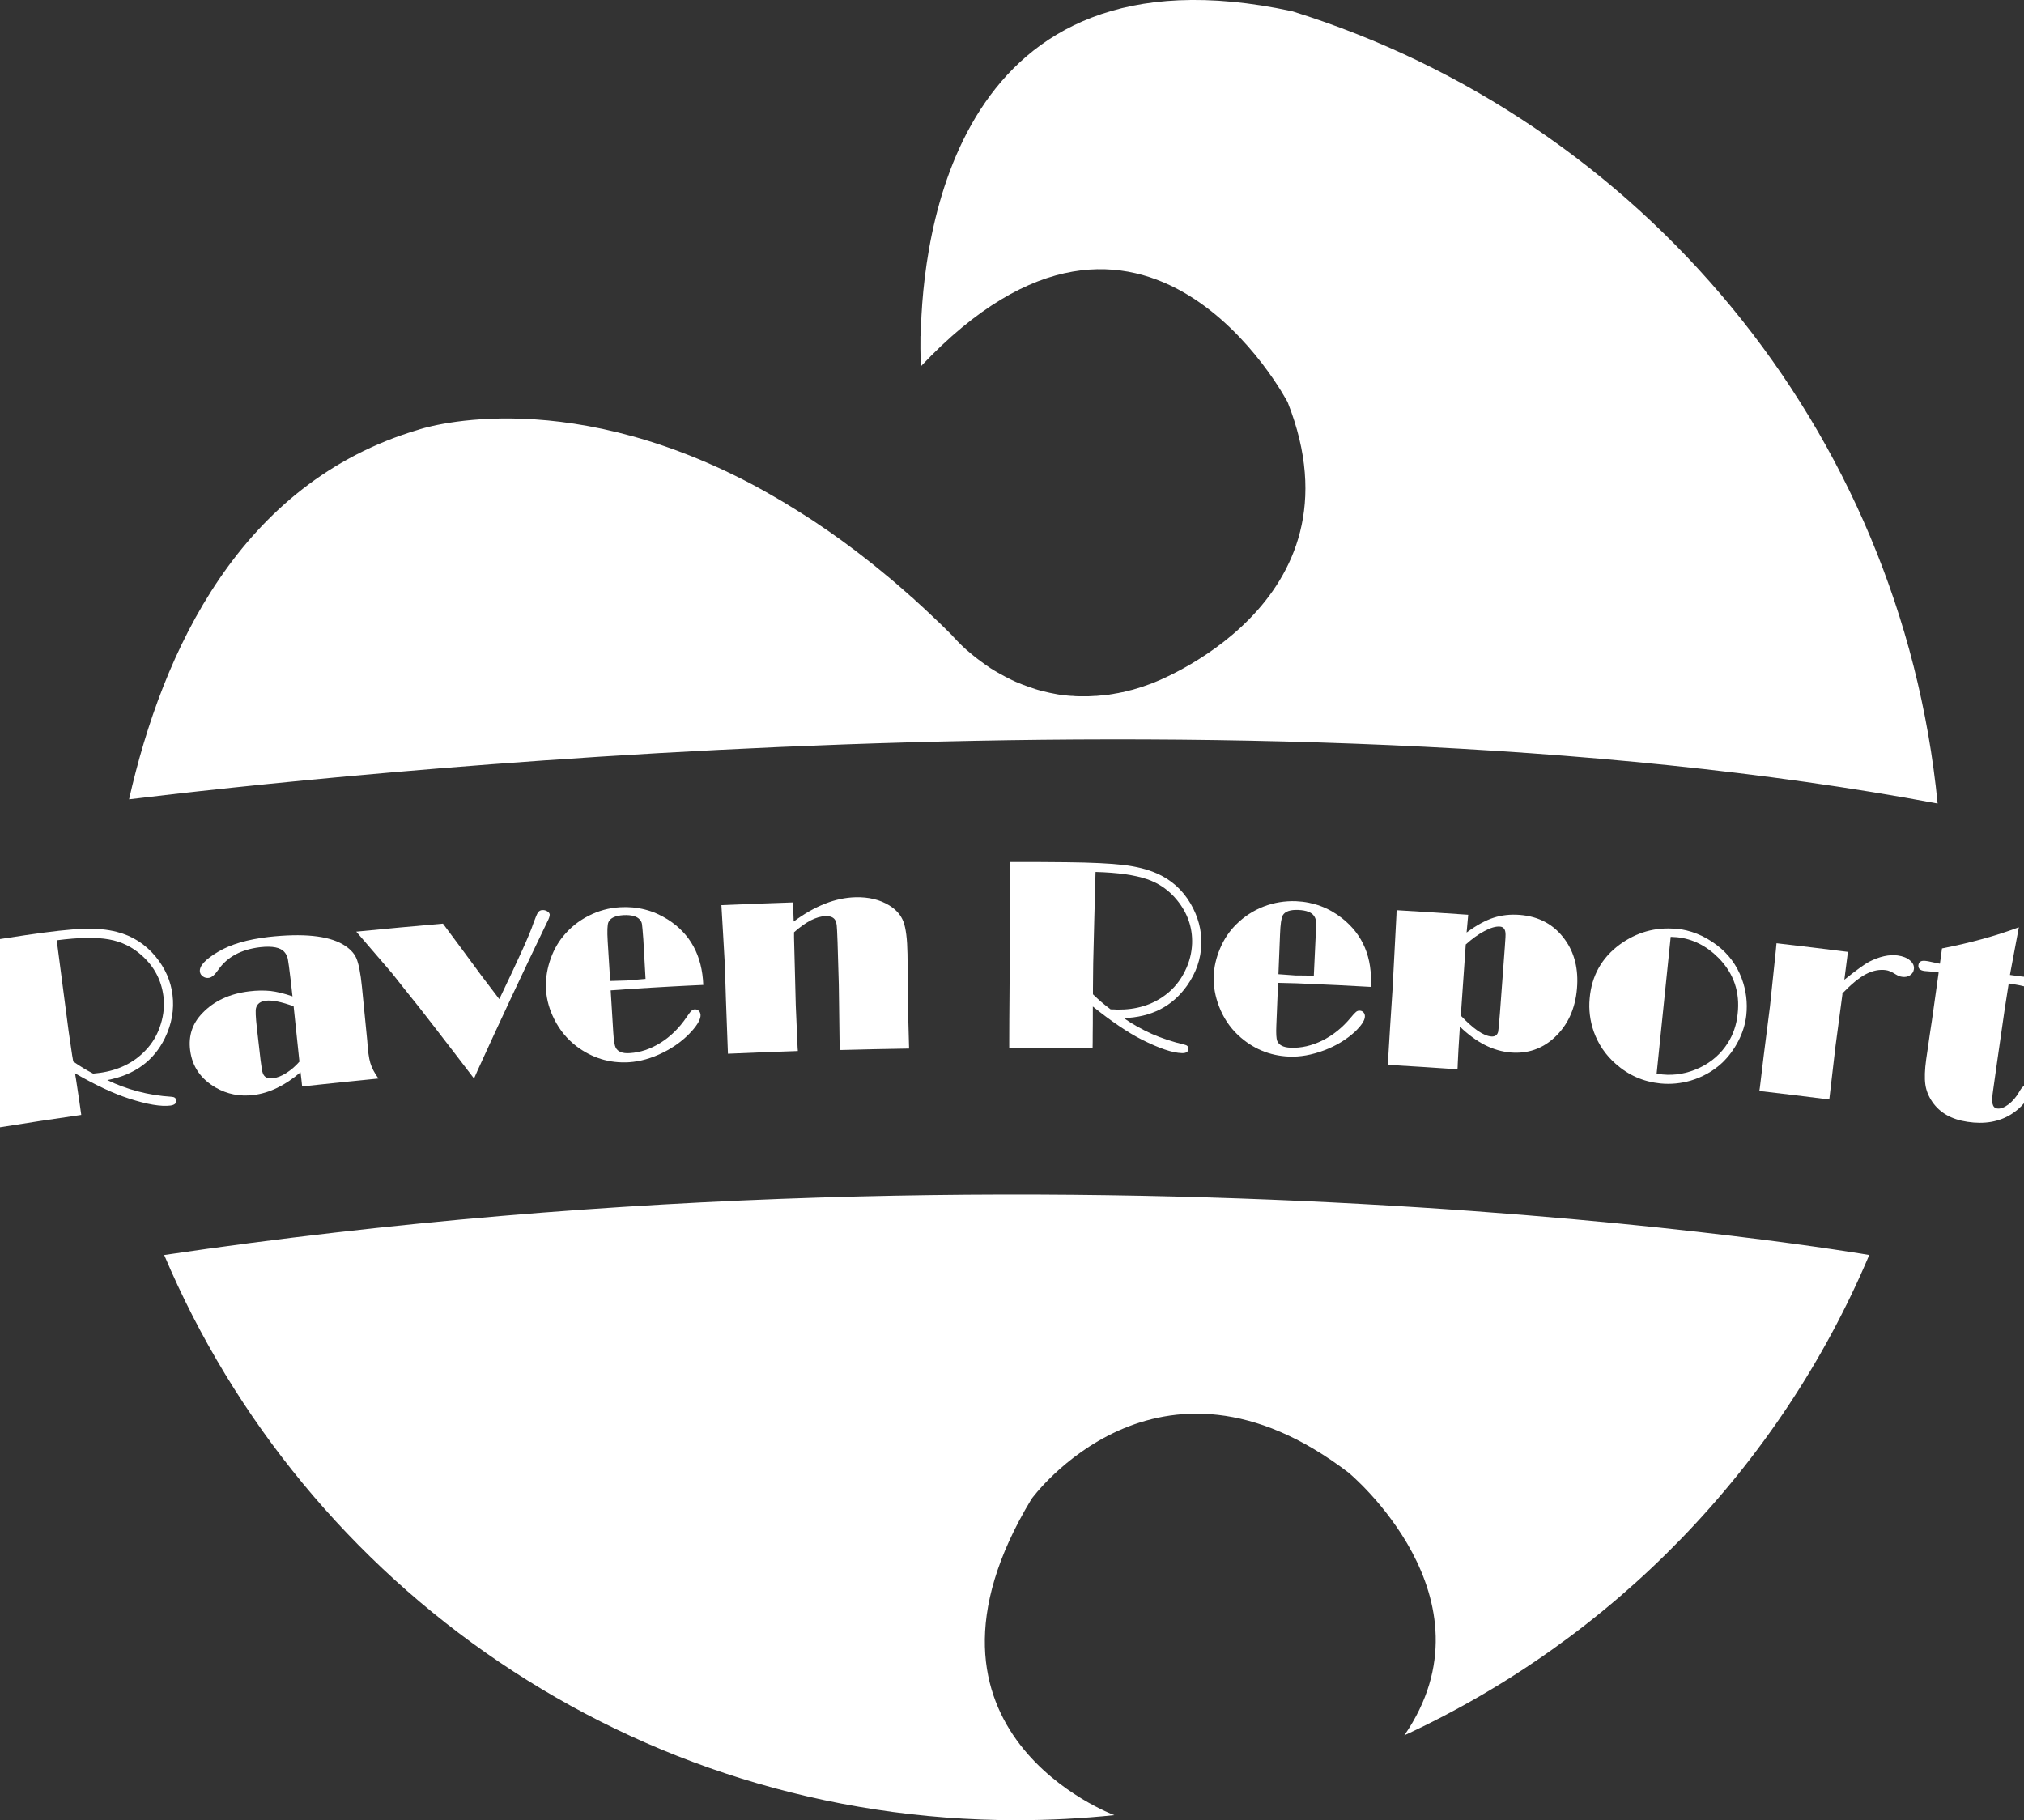 <?xml version="1.0" encoding="UTF-8"?>
<svg id="Layer_1" data-name="Layer 1" xmlns="http://www.w3.org/2000/svg" viewBox="0 0 164.13 147.59">
  <rect x="0" y="0" width="164.13" height="147.59" fill="#333333" stroke="none"/>
  <defs>
    <style>
      .cls-1 {
        fill: #fff;
      }
    </style>
  </defs>
  <path class="cls-1" d="m85.62,56.29s.07.01.1.02c-.03,0-.07-.01-.1-.02Z"/>
  <path class="cls-1" d="m79.53,53.65s.04.03.06.04c-.02-.01-.04-.03-.06-.04Z"/>
  <path class="cls-1" d="m85.02,56.18s.06.01.09.02c-.03,0-.06-.01-.09-.02Z"/>
  <path class="cls-1" d="m86.85,56.45s.05,0,.08,0c-.03,0-.05,0-.08,0Z"/>
  <path class="cls-1" d="m87.49,56.48s.08,0,.11,0c-.04,0-.08,0-.11,0Z"/>
  <path class="cls-1" d="m86.26,56.39s.04,0,.06,0c-.02,0-.04,0-.06,0Z"/>
  <path class="cls-1" d="m79.21,53.41s.03.02.04.03c-.01-.01-.03-.02-.04-.03Z"/>
  <path class="cls-1" d="m84.5,56.05s.02,0,.03,0c0,0-.02,0-.03,0Z"/>
  <path class="cls-1" d="m82.39,55.31s.05.02.08.03c-.03-.01-.05-.02-.08-.03Z"/>
  <path class="cls-1" d="m81.9,55.09s.05.03.08.04c-.03-.01-.05-.03-.08-.04Z"/>
  <path class="cls-1" d="m81.04,54.63s.04.02.06.03c-.02-.01-.04-.02-.06-.03Z"/>
  <path class="cls-1" d="m80.24,54.14s.03.02.04.03c-.01,0-.03-.02-.04-.03Z"/>
  <path class="cls-1" d="m81.47,54.87s.02.01.03.02c0,0-.02-.01-.03-.02Z"/>
  <path class="cls-1" d="m83.92,55.88s.06.02.09.03c-.03,0-.06-.02-.09-.03Z"/>
  <path class="cls-1" d="m82.91,55.53s0,0,0,0c0,0,0,0,0,0Z"/>
  <path class="cls-1" d="m83.37,55.7s.06.02.08.03c-.03,0-.06-.02-.08-.03Z"/>
  <path class="cls-1" d="m79.89,53.91s.03.02.04.03c-.01,0-.03-.02-.04-.03Z"/>
  <path class="cls-1" d="m88.84,56.46s.05,0,.07,0c-.02,0-.05,0-.07,0Z"/>
  <path class="cls-1" d="m78.64,52.94s.03.03.05.04c-.02-.01-.03-.03-.05-.04Z"/>
  <path class="cls-1" d="m80.62,54.38s.05.03.07.04c-.02-.01-.05-.03-.07-.04Z"/>
  <path class="cls-1" d="m78.38,52.72s.02.02.04.03c-.01-.01-.02-.02-.04-.03Z"/>
  <path class="cls-1" d="m78.17,52.53s0,0,0,0c0,0,0,0,0,0Z"/>
  <path class="cls-1" d="m91.01,56.15s.03,0,.04,0c-.01,0-.03,0-.04,0Z"/>
  <path class="cls-1" d="m78.93,53.18s.02.01.03.02c0,0-.02-.01-.03-.02Z"/>
  <path class="cls-1" d="m90.27,56.29s.07-.01.1-.02c-.03,0-.07.01-.1.02Z"/>
  <path class="cls-1" d="m88.27,56.48s-.05,0-.08,0c.03,0,.05,0,.08,0Z"/>
  <path class="cls-1" d="m92.51,55.74s.08-.03.12-.04c-.04.01-.08.03-.12.04Z"/>
  <path class="cls-1" d="m91.72,55.97s.09-.02.13-.03c-.04.01-.09.02-.13.03Z"/>
  <path class="cls-1" d="m89.53,56.39s.08,0,.12-.01c-.04,0-.08,0-.12.01Z"/>
  <path class="cls-1" d="m78.18,52.53c.06.06.13.12.2.18-.07-.06-.14-.12-.2-.18Z"/>
  <path class="cls-1" d="m91.85,55.94c.22-.06.44-.13.66-.2-.22.07-.44.14-.66.2Z"/>
  <path class="cls-1" d="m86.93,56.45c.19.01.37.02.56.03-.19,0-.38-.01-.56-.03Z"/>
  <path class="cls-1" d="m86.32,56.4c.17.02.35.04.53.05-.18-.01-.36-.03-.53-.05Z"/>
  <path class="cls-1" d="m88.27,56.48c.19,0,.38-.01.58-.03-.19.01-.39.02-.58.03Z"/>
  <path class="cls-1" d="m84.53,56.06c.16.04.33.08.49.12-.17-.04-.33-.08-.49-.12Z"/>
  <path class="cls-1" d="m88.91,56.45c.2-.01.41-.04.61-.06-.21.02-.41.04-.61.06Z"/>
  <path class="cls-1" d="m85.11,56.2c.17.04.34.07.51.1-.17-.03-.34-.06-.51-.1Z"/>
  <path class="cls-1" d="m85.72,56.31c.18.03.36.06.54.08-.18-.02-.36-.05-.54-.08Z"/>
  <path class="cls-1" d="m91.05,56.14c.22-.05.44-.11.67-.17-.22.06-.45.12-.67.17Z"/>
  <path class="cls-1" d="m89.65,56.38c.21-.03.41-.06.62-.09-.21.04-.42.07-.62.09Z"/>
  <path class="cls-1" d="m88.19,56.49c-.2,0-.39,0-.58,0,.19,0,.38,0,.58,0Z"/>
  <path class="cls-1" d="m92.63,55.7c.23-.08.47-.16.71-.25-.24.09-.47.17-.71.25Z"/>
  <path class="cls-1" d="m84.01,55.91c.16.05.33.1.49.14-.17-.04-.33-.09-.49-.14Z"/>
  <path class="cls-1" d="m90.37,56.27c.21-.04.42-.08.63-.12-.21.05-.42.09-.63.12Z"/>
  <path class="cls-1" d="m79.93,53.93c.1.07.2.14.31.21-.11-.07-.21-.14-.31-.21Z"/>
  <path class="cls-1" d="m79.59,53.69c.1.07.2.14.3.22-.1-.07-.2-.14-.3-.22Z"/>
  <path class="cls-1" d="m83.45,55.73c.15.05.3.1.46.15-.16-.05-.31-.1-.46-.15Z"/>
  <path class="cls-1" d="m79.25,53.44c.09.07.18.14.28.21-.1-.07-.19-.14-.28-.21Z"/>
  <path class="cls-1" d="m78.42,52.75c.07.06.14.13.22.19-.08-.07-.15-.13-.22-.19Z"/>
  <path class="cls-1" d="m78.96,53.2c.08.07.17.13.25.2-.09-.07-.17-.13-.25-.2Z"/>
  <path class="cls-1" d="m78.69,52.98c.08.07.16.13.24.2-.08-.07-.17-.14-.24-.2Z"/>
  <path class="cls-1" d="m80.28,54.17c.11.07.22.14.34.21-.12-.07-.23-.14-.34-.21Z"/>
  <path class="cls-1" d="m80.69,54.42c.12.07.23.14.36.21-.12-.07-.24-.14-.36-.21Z"/>
  <path class="cls-1" d="m82.46,55.35c.14.06.29.12.44.18-.15-.06-.3-.12-.44-.18Z"/>
  <path class="cls-1" d="m82.91,55.53c.15.06.3.12.46.17-.16-.06-.31-.11-.46-.17Z"/>
  <path class="cls-1" d="m81.98,55.12c.13.06.27.13.41.19-.14-.06-.28-.12-.41-.19Z"/>
  <path class="cls-1" d="m81.1,54.67c.12.07.24.14.37.2-.13-.07-.25-.13-.37-.2Z"/>
  <path class="cls-1" d="m81.5,54.88c.13.07.26.14.4.2-.14-.07-.27-.13-.4-.2Z"/>
  <path class="cls-1" d="m68.52,44.04c.11.08.21.16.32.24-.11-.08-.22-.16-.32-.24Z"/>
  <path class="cls-1" d="m69.77,44.98s.03.02.04.03c-.01-.01-.03-.02-.04-.03Z"/>
  <path class="cls-1" d="m67.49,43.3c.13.09.25.18.38.27-.13-.09-.25-.18-.38-.27Z"/>
  <path class="cls-1" d="m73.8,48.32c.14.13.28.25.43.38-.14-.13-.28-.26-.43-.38Z"/>
  <path class="cls-1" d="m71.79,46.6c.13.11.26.22.39.32-.13-.11-.26-.22-.39-.32Z"/>
  <path class="cls-1" d="m74.81,49.23c.14.13.29.26.43.4-.14-.13-.29-.27-.43-.4Z"/>
  <path class="cls-1" d="m72.79,47.44c.14.12.27.24.41.36-.14-.12-.28-.24-.41-.36Z"/>
  <path class="cls-1" d="m70.8,45.79c.11.08.21.17.32.26-.11-.09-.21-.17-.32-.26Z"/>
  <path class="cls-1" d="m62.74,40.26c.12.07.24.14.36.21-.12-.07-.24-.14-.36-.21Z"/>
  <path class="cls-1" d="m77.63,51.99s0,0,0,0c-.29-.3-.44-.49-.44-.49-.52-.52-1.04-1.01-1.56-1.5.68.65,1.35,1.31,2,1.99Z"/>
  <path class="cls-1" d="m77.8,52.16s-.02-.02-.03-.03c0,0,.02.02.03.03Z"/>
  <path class="cls-1" d="m63.66,40.8c.13.08.26.16.39.24-.13-.08-.26-.16-.39-.24Z"/>
  <path class="cls-1" d="m66.51,42.62c.13.09.26.18.4.27-.13-.09-.26-.18-.4-.27Z"/>
  <path class="cls-1" d="m61.82,39.74c.1.06.2.11.3.17-.1-.06-.2-.11-.3-.17Z"/>
  <path class="cls-1" d="m65.55,41.98c.13.09.27.17.4.26-.13-.09-.27-.18-.4-.26Z"/>
  <path class="cls-1" d="m77.96,52.32s.02.02.03.03c-.01-.01-.02-.02-.03-.03Z"/>
  <path class="cls-1" d="m64.6,41.38c.13.08.26.17.4.25-.13-.08-.27-.17-.4-.25Z"/>
  <path class="cls-1" d="m13.31,101.76c11.39,26.93,38.05,45.84,69.13,45.84,2.68,0,5.32-.14,7.92-.41,0,0-18.16-6.72-6.71-25.64,0,0,10.16-14.03,25.72-2.12,0,0,12.21,10.11,4.51,21.29,16.91-7.82,30.43-21.74,37.7-38.95-.06-.01-63.71-11.03-138.26,0Z"/>
  <path class="cls-1" d="m74.64,27.25c-.02,1.53.04,2.45.04,2.45,18.16-19.28,29.74,2.92,29.74,2.92,6.49,16.44-11.08,22.82-11.08,22.82-.24.09-.47.17-.71.25-.04.01-.08.03-.12.04-.22.07-.44.14-.66.2-.04.01-.09.02-.13.03-.22.06-.45.12-.67.17-.01,0-.03,0-.04,0-.21.05-.42.09-.63.12-.03,0-.07.01-.1.02-.21.04-.42.07-.62.09-.04,0-.08,0-.12.01-.21.02-.41.04-.61.06-.02,0-.05,0-.07,0-.19.01-.39.02-.58.03-.03,0-.05,0-.08,0-.2,0-.39,0-.58,0-.04,0-.08,0-.11,0-.19,0-.38-.01-.56-.03-.03,0-.05,0-.08,0-.18-.01-.36-.03-.53-.05-.02,0-.04,0-.06,0-.18-.02-.36-.05-.54-.08-.03,0-.07-.01-.1-.02-.17-.03-.34-.06-.51-.1-.03,0-.06-.01-.09-.02-.17-.04-.33-.08-.49-.12,0,0-.02,0-.03,0-.17-.04-.33-.09-.49-.14-.03,0-.06-.02-.09-.03-.16-.05-.31-.1-.46-.15-.03,0-.06-.02-.08-.03-.16-.06-.31-.11-.46-.17,0,0,0,0,0,0-.15-.06-.3-.12-.44-.18-.03-.01-.05-.02-.08-.03-.14-.06-.28-.12-.41-.19-.03-.01-.05-.03-.08-.04-.14-.07-.27-.13-.4-.2,0,0-.02-.01-.03-.02-.13-.07-.25-.13-.37-.2-.02-.01-.04-.02-.06-.03-.12-.07-.24-.14-.36-.21-.02-.01-.05-.03-.07-.04-.12-.07-.23-.14-.34-.21-.01,0-.03-.02-.04-.03-.11-.07-.21-.14-.31-.21-.01,0-.03-.02-.04-.03-.1-.07-.2-.14-.3-.22-.02-.01-.04-.03-.06-.04-.1-.07-.19-.14-.28-.21-.01-.01-.03-.02-.04-.03-.09-.07-.17-.13-.25-.2,0,0-.02-.01-.03-.02-.08-.07-.17-.14-.24-.2-.02-.01-.03-.03-.05-.04-.08-.07-.15-.13-.22-.19-.01-.01-.02-.02-.04-.03-.07-.06-.14-.12-.2-.18,0,0,0,0,0,0-.07-.06-.13-.12-.19-.18-.01-.01-.02-.02-.03-.03-.06-.05-.11-.11-.16-.16,0,0-.02-.02-.03-.03-.05-.05-.1-.1-.14-.14,0,0,0,0,0,0-.65-.68-1.31-1.34-2-1.99-.13-.12-.26-.25-.39-.37-.14-.13-.29-.27-.43-.4-.2-.18-.39-.36-.59-.54-.14-.13-.28-.26-.43-.38-.2-.18-.4-.35-.59-.52-.14-.12-.28-.24-.41-.36-.21-.18-.41-.35-.61-.52-.13-.11-.26-.22-.39-.32-.22-.19-.45-.37-.67-.55-.11-.09-.21-.17-.32-.26-.33-.26-.66-.52-.98-.77-.01-.01-.03-.02-.04-.03-.31-.24-.62-.48-.94-.71-.11-.08-.22-.16-.32-.24-.22-.16-.43-.32-.65-.47-.13-.09-.25-.18-.38-.27-.2-.14-.39-.28-.59-.41-.13-.09-.26-.18-.4-.27-.19-.13-.37-.25-.56-.38-.13-.09-.27-.18-.4-.26-.18-.12-.37-.24-.55-.35-.13-.08-.27-.17-.4-.25-.18-.12-.37-.23-.55-.34-.13-.08-.26-.16-.39-.24-.19-.11-.38-.22-.56-.33-.12-.07-.24-.14-.36-.21-.21-.12-.41-.23-.61-.35-.1-.06-.2-.11-.3-.17-.3-.17-.6-.33-.9-.49-15.75-8.3-27.01-4.4-27.01-4.4-14.46,4.29-20.75,17.96-23.46,29.97,15.04-1.83,90.62-10.15,146.66.34-2.98-30.39-24.08-55.46-52.36-64.25,0,0,0,0-.01,0-27.35-5.88-29.96,18.38-30.09,26.34Z"/>
  <path class="cls-1" d="m75.48,49.85c-.08-.07-.16-.15-.24-.22.13.12.26.24.39.37-.05-.05-.1-.1-.15-.14Z"/>
  <path class="cls-1" d="m77.99,52.35c.06.06.12.12.19.18-.07-.06-.13-.12-.19-.18Z"/>
  <path class="cls-1" d="m74.22,48.7c.2.18.39.36.59.54-.2-.18-.39-.36-.59-.54Z"/>
  <path class="cls-1" d="m77.63,51.99s.09.09.14.14c-.05-.05-.1-.1-.14-.14Z"/>
  <path class="cls-1" d="m60.92,39.25c.3.16.6.32.9.49-.3-.17-.6-.33-.9-.49Z"/>
  <path class="cls-1" d="m64.05,41.04c.18.11.37.22.55.34-.18-.12-.37-.23-.55-.34Z"/>
  <path class="cls-1" d="m63.1,40.47c.19.11.38.22.56.33-.19-.11-.38-.22-.56-.33Z"/>
  <path class="cls-1" d="m73.2,47.79c.2.17.4.34.59.52-.2-.18-.4-.35-.59-.52Z"/>
  <path class="cls-1" d="m65,41.63c.18.12.37.23.55.35-.18-.12-.37-.24-.55-.35Z"/>
  <path class="cls-1" d="m62.12,39.91c.2.11.41.23.61.35-.21-.12-.41-.23-.61-.35Z"/>
  <path class="cls-1" d="m65.95,42.25c.19.12.37.25.56.38-.19-.13-.37-.25-.56-.38Z"/>
  <path class="cls-1" d="m71.12,46.05c.22.18.45.36.67.55-.22-.19-.45-.37-.67-.55Z"/>
  <path class="cls-1" d="m69.82,45.02c.33.25.65.51.98.77-.33-.26-.66-.52-.98-.77Z"/>
  <path class="cls-1" d="m72.18,46.92c.2.17.41.34.61.52-.21-.18-.41-.35-.61-.52Z"/>
  <path class="cls-1" d="m67.87,43.57c.22.15.43.31.65.47-.22-.16-.43-.32-.65-.47Z"/>
  <path class="cls-1" d="m66.9,42.89c.19.13.39.27.59.41-.2-.14-.39-.28-.59-.41Z"/>
  <path class="cls-1" d="m68.84,44.28c.31.23.62.47.94.71-.31-.24-.62-.48-.94-.71Z"/>
  <path class="cls-1" d="m77.96,52.32c-.06-.05-.11-.11-.16-.16.05.05.1.1.16.16Z"/>
  <g>
    <path class="cls-1" d="m8.71,87.59c.78.38,1.6.68,2.46.91.87.23,1.78.38,2.74.44.23.01.36.11.38.28.03.24-.12.38-.46.43-.77.1-1.9-.09-3.38-.57-1.24-.4-2.69-1.08-4.36-2.04.02.15.04.3.07.45.09.62.19,1.24.28,1.86.05.35.1.71.15,1.06-2.23.32-4.47.66-6.7,1.02-.03-.16-.05-.33-.08-.49-.18-1.19-.36-2.37-.54-3.56-.21-1.42-.43-2.84-.64-4.26-.36-2.2-.71-4.39-1.07-6.59,1.51-.24,3.03-.47,4.54-.7,2.04-.3,3.58-.47,4.64-.51,1.06-.04,1.97.05,2.74.25,1.26.32,2.3.99,3.14,2,.77.94,1.23,1.97,1.37,3.1.15,1.2-.06,2.37-.62,3.52-.91,1.85-2.47,2.98-4.68,3.4Zm-1.15-.53c.18-.02.36-.04.53-.06,1.52-.21,2.74-.81,3.68-1.79.6-.61,1.02-1.34,1.27-2.17.24-.77.31-1.53.21-2.28-.17-1.28-.74-2.37-1.73-3.26-.76-.69-1.65-1.14-2.68-1.32-1.03-.19-2.44-.16-4.24.07.32,2.45.64,4.89.96,7.34.1.66.19,1.32.29,1.98.03.17.06.34.09.51.51.36,1.05.69,1.61.98Z"/>
    <path class="cls-1" d="m23.72,80.81c-.05-.45-.1-.89-.15-1.34-.11-.93-.19-1.5-.23-1.71-.05-.21-.13-.39-.27-.55-.32-.38-.97-.51-1.97-.4-1.54.18-2.67.79-3.39,1.82-.29.42-.55.65-.79.67-.17.02-.33-.02-.47-.12-.14-.1-.22-.23-.24-.38-.06-.46.44-1.01,1.5-1.63,1.01-.6,2.37-.99,4.06-1.19,2.79-.31,4.8-.11,6.03.6.53.31.9.68,1.09,1.11.19.43.35,1.21.46,2.34.14,1.45.29,2.91.43,4.36.05.81.13,1.41.25,1.81.12.4.34.82.66,1.26-2.06.2-4.13.42-6.19.64-.04-.38-.08-.77-.13-1.15-.63.54-1.26.96-1.9,1.27-.64.31-1.28.5-1.93.58-1.1.13-2.11-.07-3.04-.6-1.21-.7-1.91-1.7-2.08-3.03-.15-1.18.18-2.18,1-3.02.95-.99,2.22-1.57,3.79-1.76.64-.08,1.22-.08,1.73-.03.51.06,1.09.2,1.76.43Zm.09.79c-.99-.36-1.74-.51-2.26-.45-.43.05-.7.25-.79.6-.05.19-.03.73.07,1.6.1.87.2,1.75.3,2.62.07.58.13.93.18,1.05.11.33.38.47.81.42.34-.04.71-.18,1.1-.43.39-.25.75-.56,1.06-.92-.16-1.5-.32-3-.47-4.49Z"/>
    <path class="cls-1" d="m40.5,81c1.52-3.18,2.46-5.22,2.76-6.15.16-.44.28-.72.36-.85.09-.12.2-.19.34-.2.15-.01.29.02.42.1.13.08.19.17.2.27,0,.12-.06.32-.21.6-1.93,4-3.81,8.01-5.64,12.03-.1.22-.19.44-.29.66-1.11-1.46-2.23-2.91-3.35-4.36-.37-.48-.75-.96-1.12-1.44-.39-.49-.78-.97-1.17-1.46-.34-.43-.68-.86-1.02-1.29-.96-1.12-1.92-2.24-2.89-3.36,2.34-.23,4.69-.45,7.03-.65,1.04,1.39,2.07,2.79,3.1,4.19.49.64.98,1.28,1.46,1.92Z"/>
    <path class="cls-1" d="m49.52,80.29c.07,1.14.14,2.28.21,3.42.04.66.11,1.08.2,1.25.18.33.55.48,1.13.44.86-.05,1.69-.33,2.51-.84.81-.51,1.51-1.2,2.09-2.05.19-.28.32-.46.41-.54.09-.08.18-.12.28-.12.13,0,.23.03.32.12.09.09.13.2.14.34.01.31-.21.74-.69,1.28-.62.7-1.4,1.29-2.34,1.76-.94.47-1.87.73-2.78.79-1.57.09-2.99-.34-4.27-1.31-.74-.57-1.34-1.29-1.78-2.17-.39-.77-.61-1.55-.67-2.34-.05-.76.04-1.54.29-2.33.25-.79.61-1.48,1.1-2.07.57-.7,1.26-1.25,2.07-1.66.8-.41,1.65-.64,2.55-.69,1.4-.08,2.69.25,3.86.99,1.83,1.16,2.79,2.93,2.88,5.31-.87.04-1.74.08-2.61.13-1.12.06-2.24.13-3.36.2-.51.04-1.02.08-1.53.11Zm2.83-.9c-.06-1.07-.12-2.14-.18-3.21-.05-.69-.09-1.1-.11-1.24-.02-.14-.08-.26-.18-.37-.23-.27-.67-.39-1.32-.36-.66.04-1.07.23-1.22.57-.09.2-.11.72-.06,1.56.07,1.07.13,2.14.2,3.21.46-.01.91-.03,1.37-.04.5-.04,1-.09,1.5-.13Z"/>
    <path class="cls-1" d="m64.31,73.2c.02.51.03,1.02.05,1.53.86-.64,1.71-1.12,2.55-1.45.84-.33,1.66-.5,2.46-.52,1.07-.03,1.99.2,2.74.66.57.35.95.79,1.15,1.32.2.53.31,1.4.33,2.61.02,1.7.04,3.41.06,5.11.02.86.05,1.72.07,2.57-1.88.03-3.76.07-5.63.12-.01-1.02-.03-2.05-.04-3.07-.01-.75-.02-1.5-.03-2.25-.03-1.13-.07-2.27-.1-3.4-.03-.79-.05-1.26-.07-1.41-.02-.15-.05-.28-.12-.4-.13-.23-.39-.34-.79-.33-.37.01-.77.13-1.19.34-.42.22-.88.54-1.36.97,0,.15,0,.3,0,.45.03,1.03.05,2.07.08,3.1.02.79.04,1.58.06,2.37.05,1.08.09,2.16.14,3.24,0,.16.02.32.03.47-1.89.06-3.78.14-5.67.22-.05-1.44-.1-2.88-.16-4.33-.03-.95-.06-1.91-.09-2.86-.05-.82-.09-1.65-.14-2.47-.05-.8-.09-1.6-.14-2.39,1.94-.08,3.87-.16,5.81-.22Z"/>
    <path class="cls-1" d="m91.12,82.55c.7.5,1.47.92,2.28,1.29.82.36,1.7.65,2.64.87.23.05.34.16.33.34,0,.24-.18.36-.52.35-.78-.02-1.85-.39-3.25-1.09-1.16-.59-2.48-1.49-3.98-2.69,0,.15,0,.3,0,.45,0,.63,0,1.25-.01,1.88,0,.36,0,.71-.01,1.07-2.25-.03-4.5-.04-6.76-.04,0-.17,0-.33,0-.5,0-1.2.01-2.4.02-3.6.01-1.44.02-2.87.03-4.31,0-2.22-.02-4.45-.02-6.67,1.53,0,3.06,0,4.58.02,2.05.02,3.6.1,4.65.22,1.05.13,1.94.35,2.67.67,1.19.51,2.12,1.34,2.78,2.47.61,1.05.9,2.14.87,3.27-.03,1.21-.42,2.33-1.16,3.38-1.19,1.68-2.9,2.56-5.14,2.63Zm-1.05-.7c.18,0,.36.01.53.02,1.53.02,2.83-.37,3.91-1.19.68-.51,1.21-1.16,1.59-1.95.36-.72.54-1.46.57-2.22.04-1.29-.36-2.45-1.2-3.49-.64-.8-1.45-1.38-2.44-1.72-.99-.34-2.38-.54-4.19-.59-.07,2.47-.13,4.93-.19,7.4,0,.67-.02,1.33-.02,2,0,.17,0,.35,0,.52.45.44.93.85,1.43,1.22Z"/>
    <path class="cls-1" d="m103.64,79.73c-.05,1.14-.09,2.28-.14,3.42-.03.66,0,1.08.07,1.26.14.34.5.53,1.08.55.86.04,1.72-.16,2.58-.58.86-.43,1.62-1.04,2.28-1.83.21-.26.37-.43.46-.5.09-.07.19-.1.3-.09.13,0,.23.06.31.15.08.1.11.21.1.35-.02.31-.29.71-.81,1.21-.69.63-1.52,1.14-2.51,1.51-.99.37-1.93.54-2.85.5-1.57-.07-2.94-.65-4.11-1.74-.68-.64-1.2-1.42-1.55-2.34-.31-.81-.45-1.61-.43-2.4.02-.77.2-1.53.52-2.29.32-.76.76-1.41,1.31-1.95.63-.63,1.38-1.12,2.23-1.45.84-.32,1.71-.46,2.61-.43,1.4.06,2.65.52,3.74,1.38,1.7,1.34,2.47,3.2,2.33,5.57-.87-.05-1.74-.09-2.61-.14-1.12-.05-2.24-.1-3.36-.15-.51-.01-1.02-.03-1.54-.04Zm2.9-.6c.05-1.07.1-2.14.15-3.22.02-.69.02-1.1.01-1.24,0-.14-.06-.27-.14-.39-.2-.3-.62-.46-1.27-.49-.66-.03-1.09.12-1.27.44-.11.19-.19.71-.22,1.55-.04,1.07-.09,2.14-.13,3.22.46.03.91.07,1.37.1.5,0,1,.01,1.51.02Z"/>
    <path class="cls-1" d="m113.27,73.81c1.93.11,3.86.24,5.79.37-.04.48-.09.96-.13,1.44.8-.59,1.54-.99,2.19-1.2.65-.21,1.36-.29,2.12-.23,1.56.12,2.79.79,3.66,2,.79,1.09,1.11,2.41.98,3.97-.14,1.67-.76,2.99-1.83,3.98-.99.91-2.17,1.32-3.53,1.21-.72-.06-1.42-.26-2.11-.61-.69-.35-1.36-.85-2.03-1.49,0,.14-.01.27-.02.41-.03.48-.06.96-.09,1.44-.02.4-.04.8-.06,1.2,0,.14-.01.27-.02.41-1.88-.13-3.77-.25-5.65-.36.06-1.05.13-2.09.19-3.14.06-.97.13-1.95.19-2.92.11-2.03.21-4.07.32-6.1,0-.13.01-.26.02-.39Zm5.59,2.8c-.13,1.92-.26,3.83-.4,5.75.51.54.97.95,1.38,1.23.41.28.78.44,1.1.46.3.02.48-.11.55-.39.02-.09.07-.59.14-1.48.13-1.8.27-3.59.4-5.39.05-.64.07-1.02.05-1.15-.03-.31-.18-.48-.44-.5-.34-.03-.76.09-1.26.36-.5.26-1.01.63-1.53,1.1Z"/>
    <path class="cls-1" d="m135.88,75.3c1.21.12,2.33.57,3.34,1.34.94.71,1.61,1.61,2.02,2.71.36.97.48,1.96.37,2.99-.08.7-.29,1.39-.64,2.07-.35.68-.79,1.27-1.31,1.77-.73.68-1.59,1.16-2.56,1.45-.8.23-1.61.31-2.45.23-1.39-.14-2.6-.67-3.64-1.6-.81-.71-1.4-1.58-1.77-2.61-.3-.87-.42-1.77-.33-2.7.16-1.82.97-3.27,2.43-4.35,1.37-1,2.89-1.43,4.55-1.28Zm-.4.67c-.38,3.7-.76,7.39-1.14,11.09.23.04.38.06.47.07,1.03.1,2.03-.08,3.03-.55.96-.46,1.72-1.13,2.27-2,.44-.69.71-1.48.8-2.36.2-1.76-.31-3.27-1.53-4.52-.99-1-2.12-1.57-3.39-1.7-.11-.01-.28-.02-.52-.03Z"/>
    <path class="cls-1" d="m149.41,80.59c-.19,1.4-.37,2.8-.56,4.2-.17,1.46-.34,2.91-.51,4.37-1.89-.24-3.78-.47-5.67-.69.03-.2.06-.4.08-.6.09-.75.18-1.49.27-2.24.17-1.34.34-2.68.51-4.02.16-1.49.31-2.99.47-4.48.02-.21.04-.43.06-.64,1.93.22,3.86.46,5.79.7-.1.75-.19,1.5-.29,2.26.97-.78,1.65-1.27,2.01-1.46.85-.43,1.62-.6,2.31-.51.42.06.76.19,1,.4.25.21.36.45.32.72-.03.21-.14.38-.32.49-.18.12-.4.16-.65.12-.16-.02-.33-.09-.51-.2-.31-.2-.57-.31-.79-.34-.54-.07-1.08.04-1.63.33-.55.29-1.19.82-1.91,1.57Z"/>
    <path class="cls-1" d="m163.71,75.21c-.22,1.17-.44,2.34-.66,3.51-.02.11-.04.22-.06.34.65.1,1.25.17,1.79.2.09,0,.17.02.24.03.33.05.47.22.43.52-.04.27-.24.38-.58.33-.1-.02-.23-.04-.39-.08-.58-.14-1-.22-1.26-.26-.11-.02-.22-.03-.33-.05-.11.7-.22,1.41-.33,2.11-.2,1.42-.41,2.83-.61,4.25-.11.76-.21,1.52-.32,2.27-.08.53-.1.91-.05,1.13.05.22.17.35.37.38.27.04.57-.07.92-.33.34-.26.63-.6.87-1.02.22-.4.44-.58.65-.55.25.04.35.2.31.47-.04.28-.22.6-.54.97-.31.37-.67.68-1.07.93-.98.61-2.16.82-3.54.61-1.3-.19-2.24-.73-2.85-1.61-.31-.45-.5-.92-.57-1.42-.07-.5-.05-1.19.07-2.05.04-.27.08-.55.12-.82.11-.77.22-1.54.34-2.3.18-1.3.37-2.61.55-3.91-.1-.02-.18-.04-.22-.04-.08-.01-.23-.02-.45-.04-.19-.01-.35-.03-.48-.04-.37-.05-.53-.21-.49-.49.04-.27.23-.37.58-.33.17.02.28.04.35.06.27.06.54.11.81.17.06-.41.12-.82.17-1.24,2.34-.46,4.41-1.03,6.21-1.71Z"/>
  </g>
</svg>